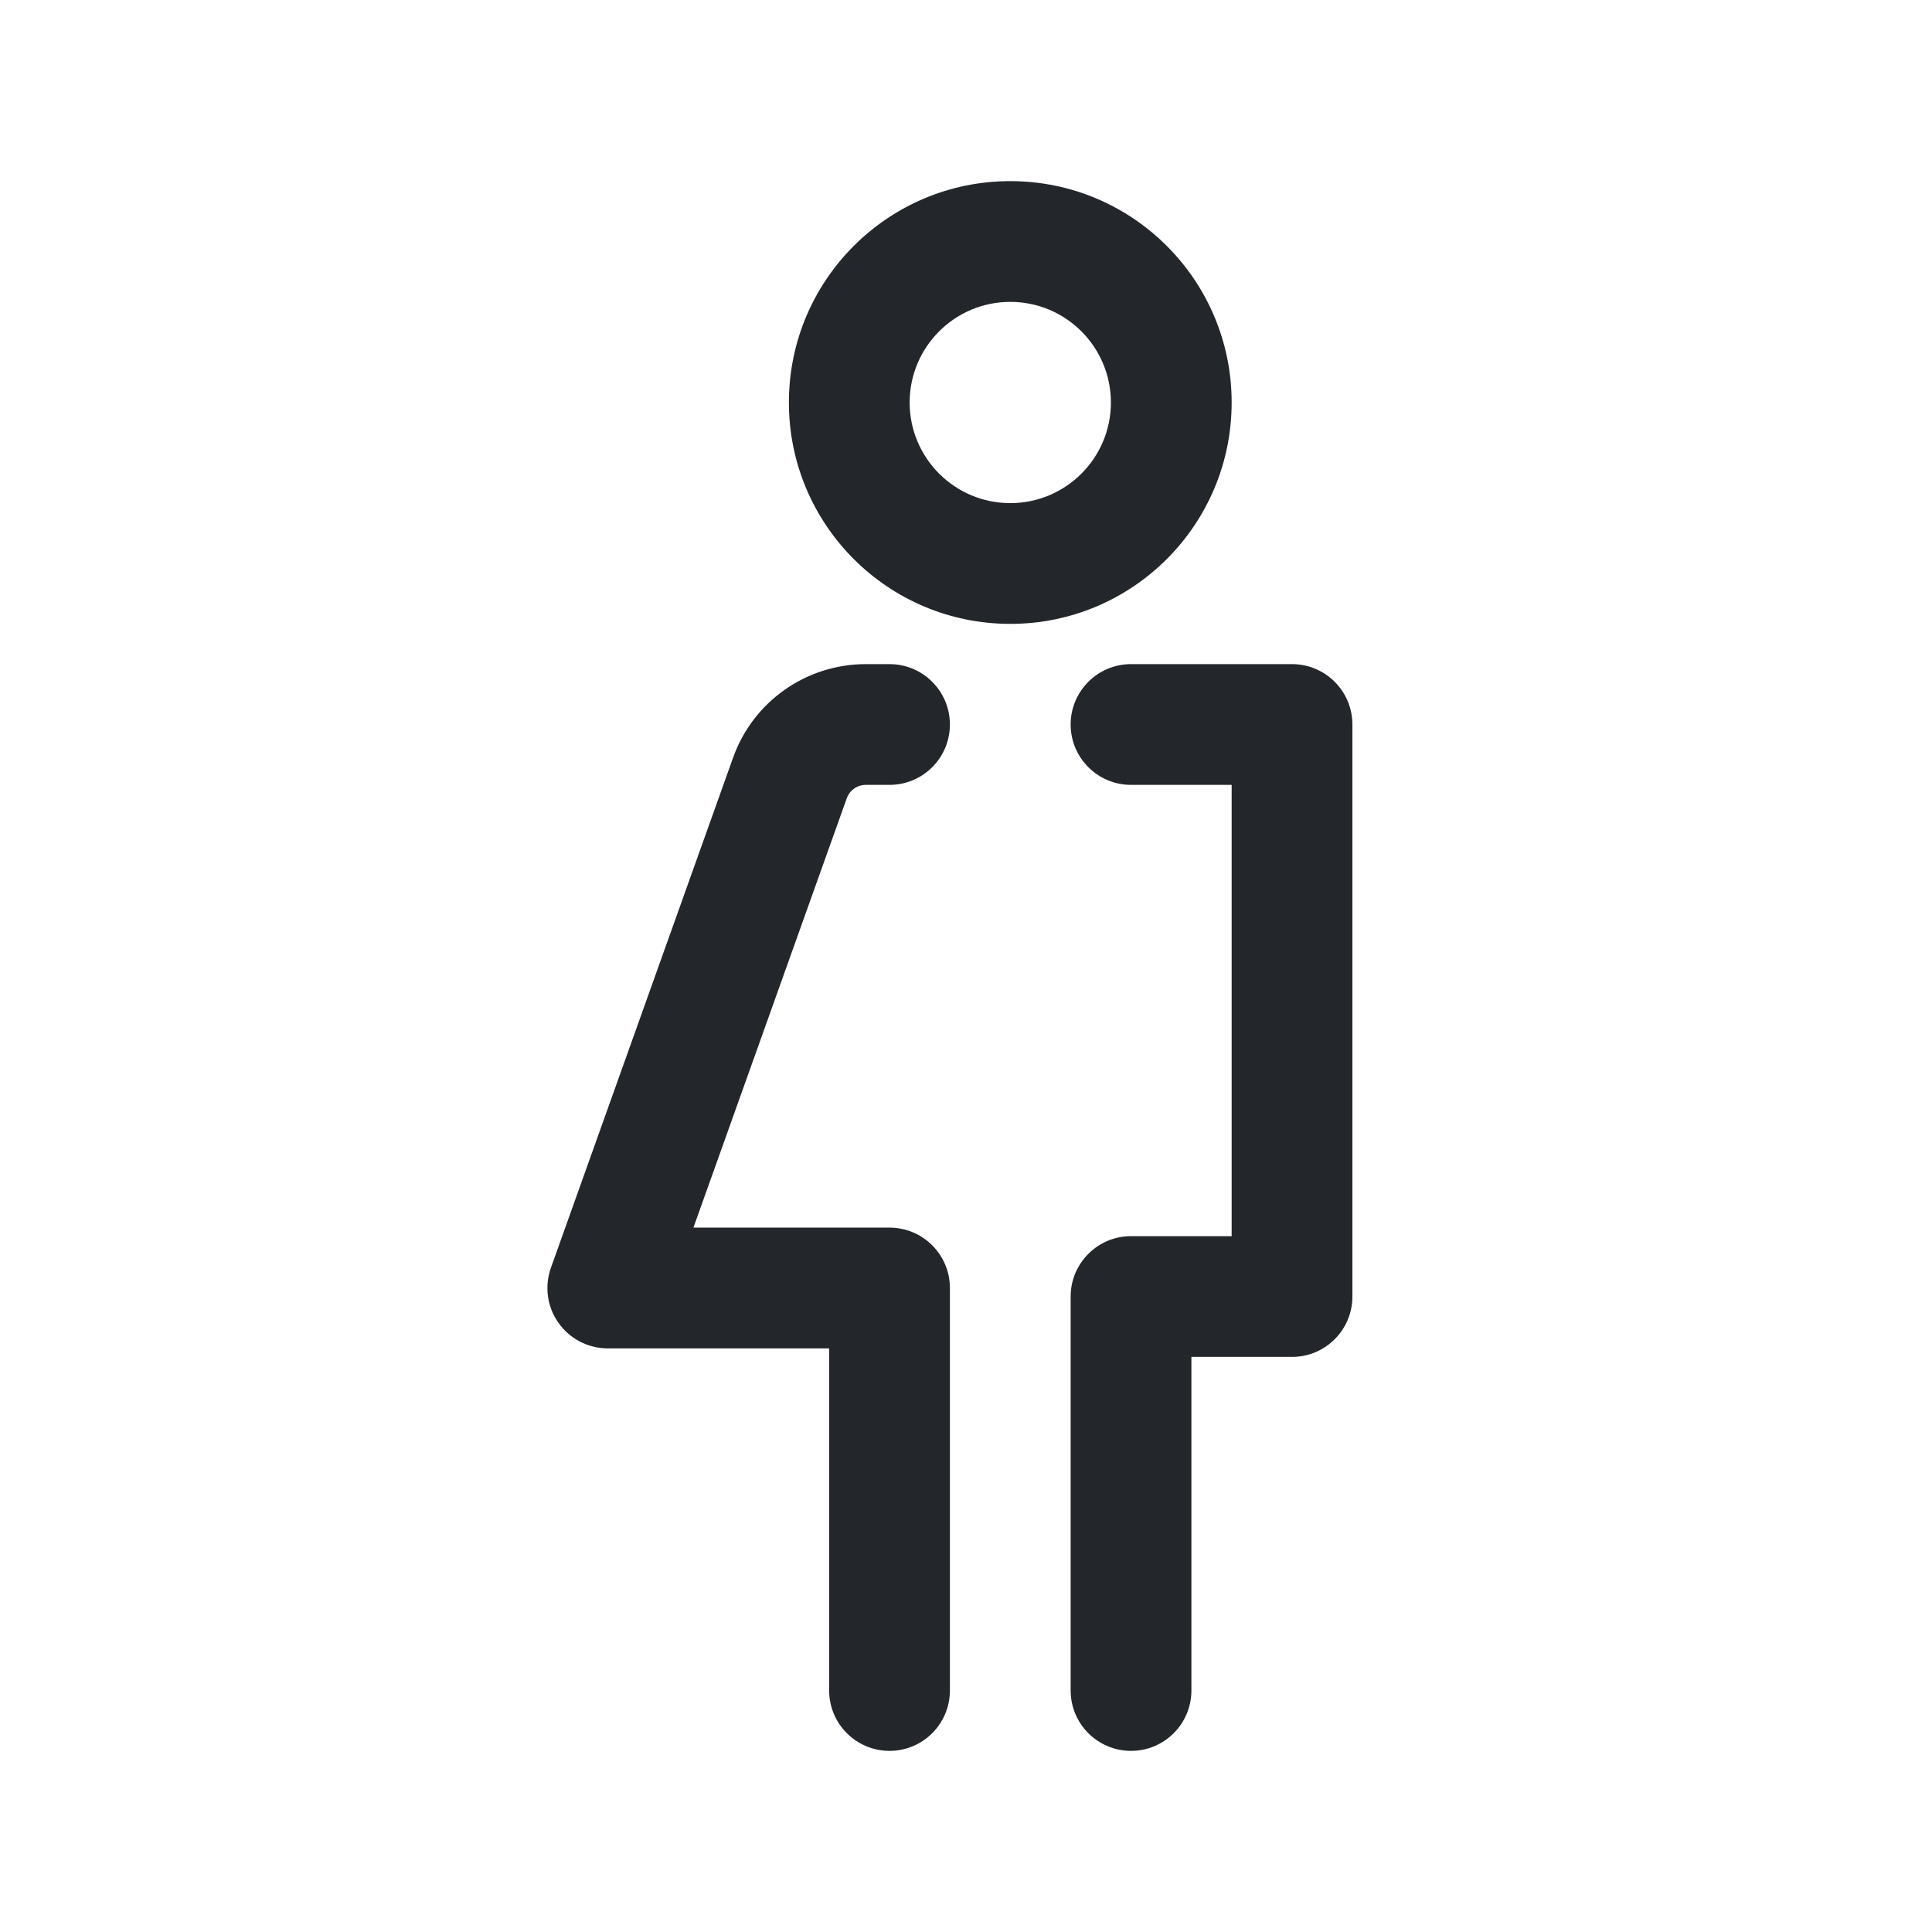 <svg width="24" height="24" viewBox="0 0 24 24" fill="none" xmlns="http://www.w3.org/2000/svg">
<path fill-rule="evenodd" clip-rule="evenodd" d="M12.55 3.75C11.86 3.75 11.3 4.31 11.3 5C11.3 5.69 11.86 6.25 12.55 6.25C13.24 6.25 13.8 5.69 13.8 5C13.8 4.31 13.24 3.75 12.55 3.75ZM9.8 5C9.8 3.481 11.031 2.25 12.55 2.25C14.069 2.25 15.3 3.481 15.3 5C15.3 6.519 14.069 7.75 12.55 7.75C11.031 7.75 9.8 6.519 9.8 5ZM13.3 9C13.3 8.586 13.636 8.25 14.05 8.25H16.05C16.464 8.25 16.8 8.586 16.8 9V16.106C16.8 16.52 16.464 16.856 16.05 16.856H14.8V21C14.8 21.414 14.464 21.75 14.05 21.75C13.636 21.75 13.3 21.414 13.3 21V16.106C13.3 15.692 13.636 15.356 14.05 15.356H15.3V9.75H14.05C13.636 9.75 13.3 9.414 13.3 9ZM10.519 9.916C10.555 9.816 10.649 9.75 10.755 9.75H11.05C11.464 9.75 11.8 9.414 11.8 9C11.8 8.586 11.464 8.25 11.05 8.25H10.755C10.015 8.25 9.355 8.715 9.107 9.411L6.844 15.748C6.762 15.977 6.796 16.233 6.937 16.432C7.077 16.631 7.306 16.75 7.55 16.75H10.3V21C10.3 21.414 10.636 21.75 11.05 21.75C11.464 21.75 11.8 21.414 11.8 21V16C11.8 15.586 11.464 15.25 11.05 15.25H8.614L10.519 9.916Z" fill="#23262A"/>
</svg>
